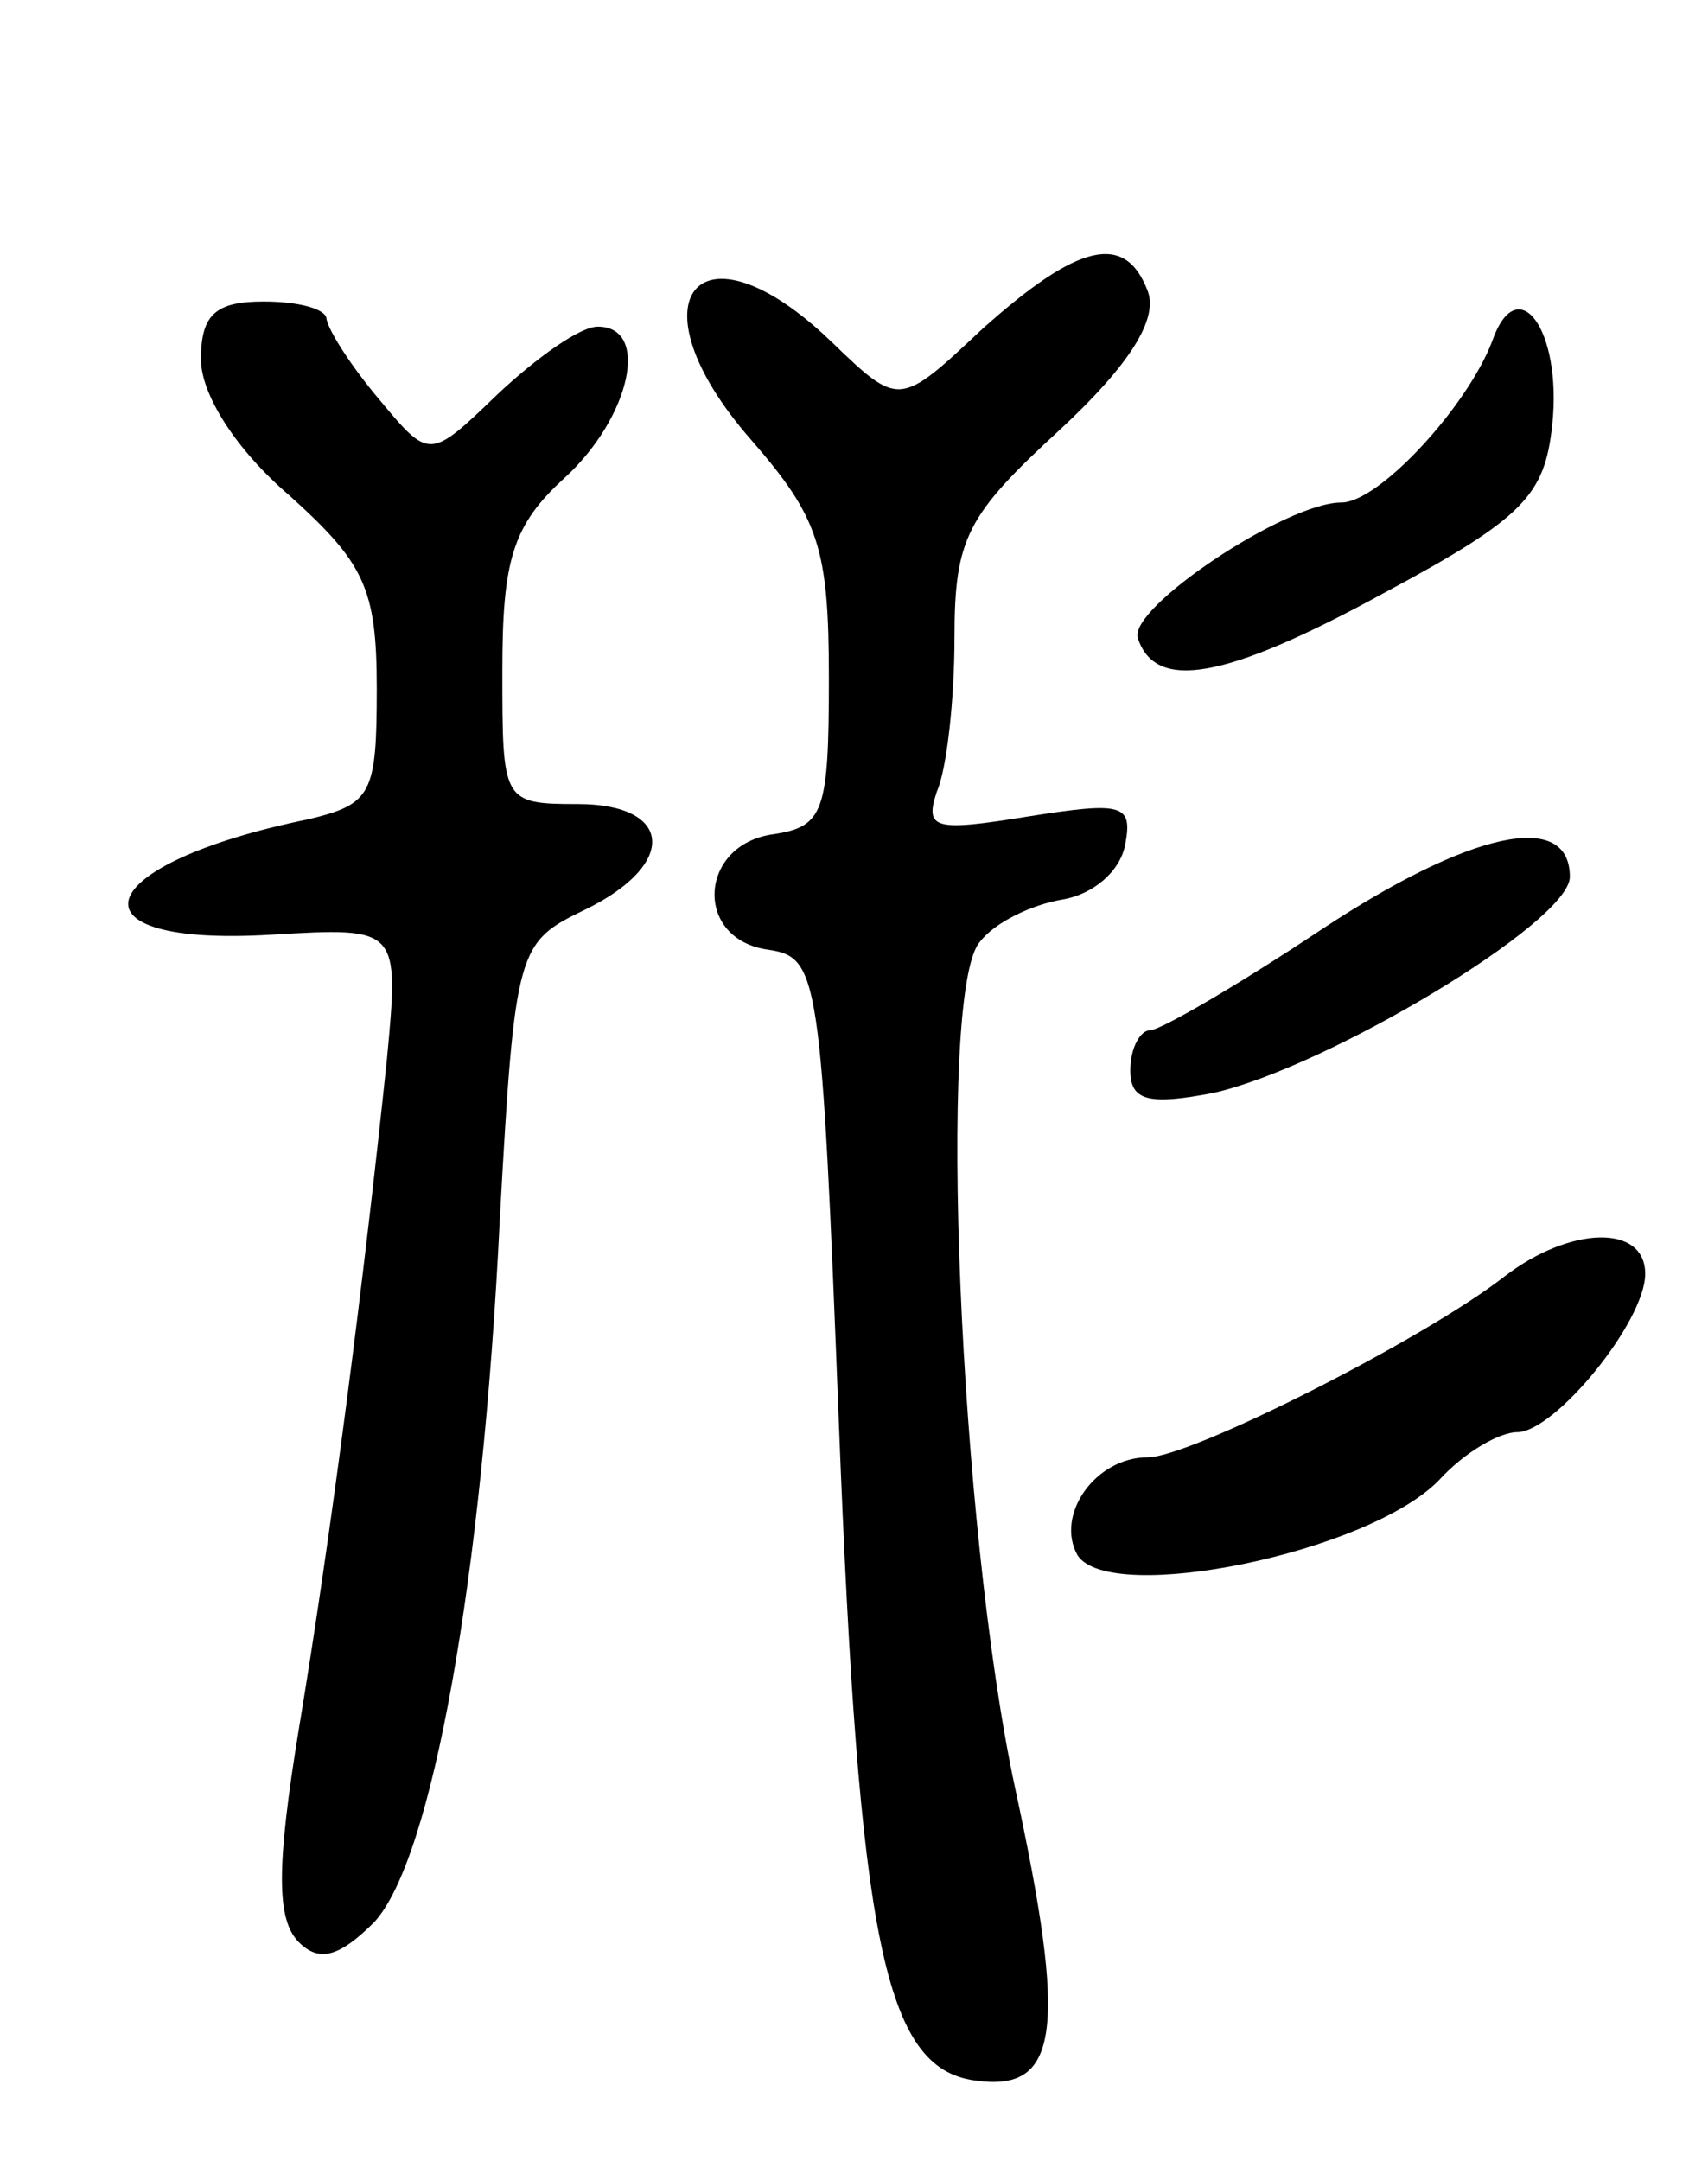<svg version="1.0" xmlns="http://www.w3.org/2000/svg"
 width="68pt" height="86pt" viewBox="0 0 68 86"
 preserveAspectRatio="xMidYMid meet">
<g transform="translate(0,86) scale(0.1,-0.1)"
fill="#000000" stroke="none">
<path d="M391 729 c-33 -31 -33 -31 -60 -5 -53 51 -81 17 -32 -39 27 -31 31
-43 31 -95 0 -53 -2 -59 -22 -62 -30 -4 -32 -42 -2 -46 20 -3 21 -10 28 -189
8 -205 18 -256 54 -261 34 -5 37 20 16 117 -22 103 -31 316 -14 336 6 8 21 15
33 17 12 2 23 11 25 22 3 16 -1 17 -39 11 -37 -6 -41 -5 -36 10 4 9 7 37 7 61
0 40 5 49 42 83 28 26 39 44 35 55 -9 24 -28 19 -66 -15z"/>
<path d="M80 717 c0 -14 14 -36 35 -54 30 -27 35 -37 35 -77 0 -42 -2 -46 -27
-52 -88 -18 -98 -51 -15 -46 51 3 51 3 46 -50 -9 -86 -22 -188 -35 -266 -9
-55 -9 -76 0 -85 8 -8 16 -6 30 8 23 25 43 136 50 280 6 108 7 110 34 123 37
18 35 42 -3 42 -30 0 -30 1 -30 53 0 44 4 58 25 77 26 24 34 60 13 60 -7 0
-24 -12 -40 -27 -27 -26 -27 -26 -47 -2 -11 13 -20 27 -21 32 0 4 -11 7 -25 7
-19 0 -25 -5 -25 -23z"/>
<path d="M594 724 c-10 -26 -45 -64 -60 -64 -22 0 -85 -42 -81 -54 7 -21 34
-17 98 18 56 30 64 39 67 67 4 38 -14 62 -24 33z"/>
<path d="M526 490 c-33 -22 -64 -40 -68 -40 -4 0 -8 -7 -8 -16 0 -12 7 -14 33
-9 45 10 142 68 142 86 0 27 -40 18 -99 -21z"/>
<path d="M599 352 c-32 -25 -125 -72 -142 -72 -21 0 -37 -23 -28 -39 13 -20
116 1 144 30 10 11 24 19 31 19 15 0 51 44 51 63 0 20 -30 19 -56 -1z"/>
</g>
</svg>
